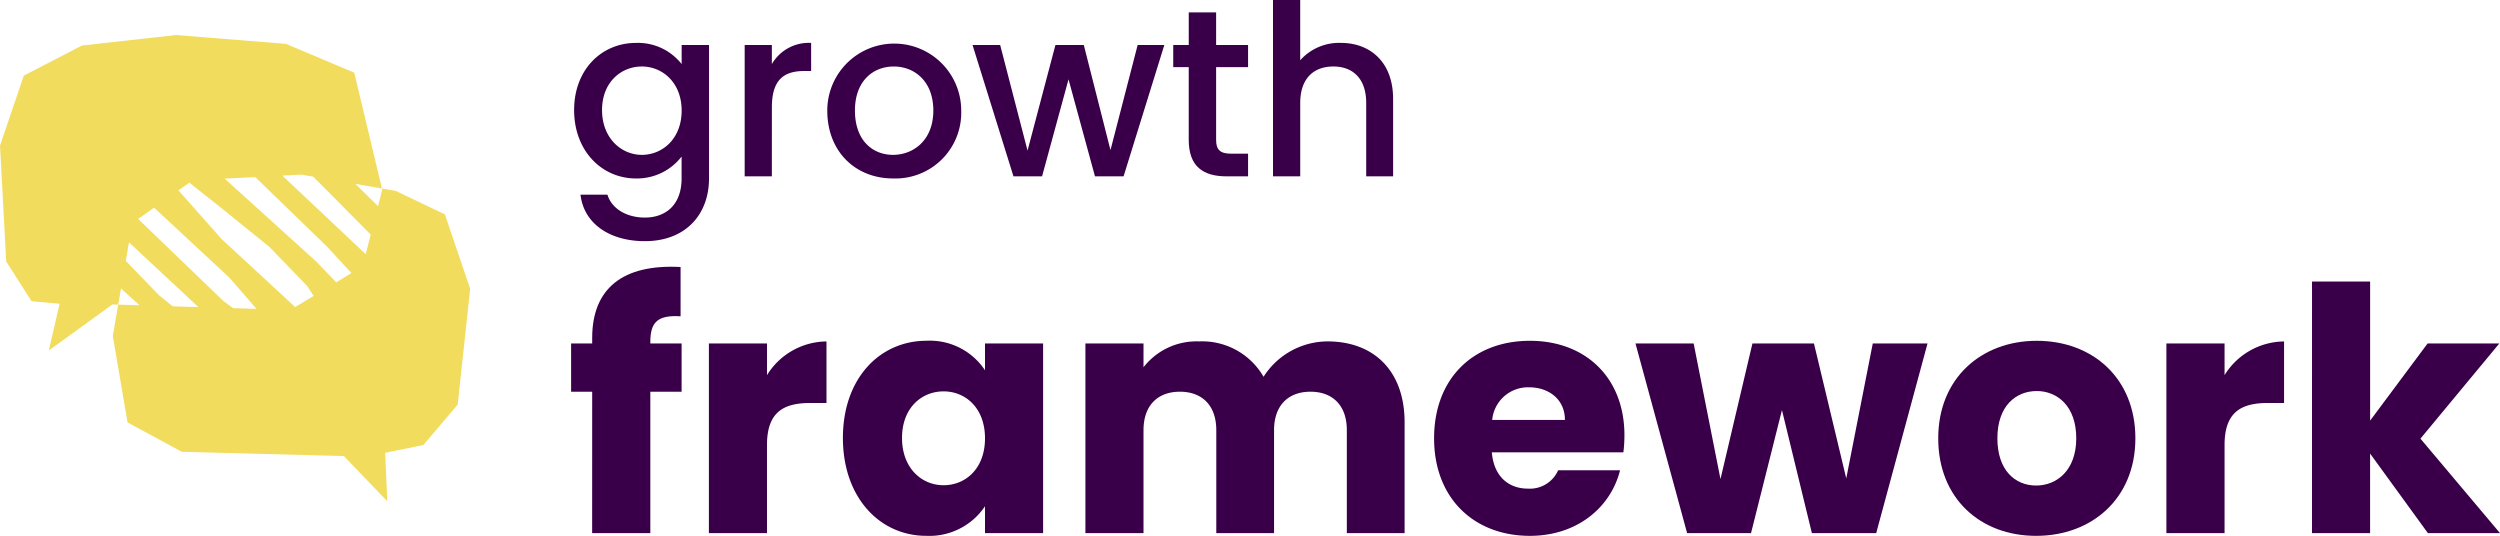 <svg xmlns="http://www.w3.org/2000/svg" width="292.227" height="62.636" viewBox="0 0 292.227 62.636">
  <g id="Group_13" data-name="Group 13" transform="translate(-1535.919 -1082.592)">
    <g id="Group_13-2" data-name="Group 13" transform="translate(1602.677 1082.592)">
      <path id="Path_563" data-name="Path 563" d="M1558.415,1083.732a6.5,6.5,0,0,1,5.323,2.476v-2.23h3.2v15.6c0,4.179-2.705,7.329-7.5,7.329-4.092,0-7.131-2.037-7.522-5.433h3.15c.476,1.588,2.174,2.675,4.373,2.675,2.454,0,4.293-1.5,4.293-4.571v-2.56a6.586,6.586,0,0,1-5.323,2.56c-4.038,0-7.24-3.255-7.24-7.993S1554.378,1083.732,1558.415,1083.732Zm.669,2.758c-2.366,0-4.65,1.782-4.65,5.094s2.283,5.235,4.65,5.235c2.392,0,4.654-1.865,4.654-5.177C1563.738,1088.351,1561.477,1086.49,1559.084,1086.49Z" transform="translate(-1550.818 -1078.717)" fill="#390049"/>
      <path id="Path_564" data-name="Path 564" d="M1558.883,1099.33h-3.176v-15.352h3.176v2.23a4.99,4.99,0,0,1,4.592-2.476v3.286h-.8c-2.34,0-3.788.972-3.788,4.236Z" transform="translate(-1535.419 -1078.717)" fill="#390049"/>
      <path id="Path_565" data-name="Path 565" d="M1565.587,1099.576c-4.373,0-7.686-3.119-7.686-7.935a7.828,7.828,0,1,1,15.656,0A7.688,7.688,0,0,1,1565.587,1099.576Zm0-2.758c2.366,0,4.711-1.694,4.711-5.177s-2.256-5.151-4.624-5.151c-2.4,0-4.539,1.672-4.539,5.151S1563.189,1096.818,1565.587,1096.818Z" transform="translate(-1527.958 -1078.717)" fill="#390049"/>
      <path id="Path_566" data-name="Path 566" d="M1561.762,1083.788h3.229l3.2,12.344,3.26-12.344h3.317l3.118,12.286,3.176-12.286h3.119l-4.764,15.352h-3.343l-3.093-11.34-3.092,11.34h-3.343Z" transform="translate(-1514.839 -1078.527)" fill="#390049"/>
      <path id="Path_567" data-name="Path 567" d="M1568.907,1089.325h-1.812v-2.591h1.813v-3.813h3.2v3.813h3.735v2.591h-3.735v8.5c0,1.144.449,1.615,1.782,1.615h1.953v2.648h-2.512c-2.727,0-4.425-1.144-4.425-4.263Z" transform="translate(-1496.713 -1081.474)" fill="#390049"/>
      <path id="Path_568" data-name="Path 568" d="M1569.745,1082.592h3.181v7.047a6.071,6.071,0,0,1,4.76-2.032c3.427,0,6.1,2.252,6.1,6.545v9.052h-3.145v-8.582c0-2.811-1.531-4.258-3.845-4.258-2.34,0-3.867,1.447-3.867,4.258v8.582h-3.181Z" transform="translate(-1487.702 -1082.592)" fill="#390049"/>
      <path id="Path_569" data-name="Path 569" d="M1553.558,1104.29h-2.464v-5.639h2.464v-.638c0-5.8,3.576-8.661,10.333-8.3v5.762c-2.626-.162-3.537.638-3.537,2.979v.2h3.656v5.639h-3.656v16.531h-6.8Z" transform="translate(-1551.095 -1058.502)" fill="#390049"/>
      <path id="Path_570" data-name="Path 570" d="M1561.548,1114.076h-6.792v-22.17h6.792v3.7a8.263,8.263,0,0,1,6.954-3.937v7.192h-1.87c-3.22,0-5.085,1.113-5.085,4.927Z" transform="translate(-1538.651 -1051.757)" fill="#390049"/>
      <path id="Path_571" data-name="Path 571" d="M1568.092,1091.646a7.728,7.728,0,0,1,6.836,3.453v-3.137h6.792v22.17h-6.792v-3.14a7.833,7.833,0,0,1-6.875,3.457c-5.4,0-9.735-4.448-9.735-11.442S1562.65,1091.646,1568.092,1091.646Zm1.988,5.917c-2.542,0-4.852,1.909-4.852,5.446s2.31,5.525,4.852,5.525c2.582,0,4.848-1.949,4.848-5.485S1572.662,1097.563,1570.08,1097.563Z" transform="translate(-1526.548 -1051.815)" fill="#390049"/>
      <path id="Path_572" data-name="Path 572" d="M1595.32,1102.036c0-2.9-1.671-4.491-4.253-4.491s-4.253,1.593-4.253,4.491v12.04h-6.753v-12.04c0-2.9-1.672-4.491-4.254-4.491s-4.253,1.593-4.253,4.491v12.04h-6.792v-22.17h6.792v2.78a7.84,7.84,0,0,1,6.479-3.022,8.286,8.286,0,0,1,7.553,4.135,8.914,8.914,0,0,1,7.465-4.135c5.486,0,9.022,3.5,9.022,9.462v12.95h-6.753Z" transform="translate(-1504.646 -1051.757)" fill="#390049"/>
      <path id="Path_573" data-name="Path 573" d="M1585.23,1114.451c-6.51,0-11.2-4.368-11.2-11.4s4.61-11.4,11.2-11.4c6.479,0,11.05,4.285,11.05,11.042a16.384,16.384,0,0,1-.123,1.992h-15.378c.242,2.9,2.027,4.245,4.214,4.245a3.606,3.606,0,0,0,3.537-2.142h7.236C1594.688,1111.116,1590.755,1114.451,1585.23,1114.451Zm-4.408-13.549h8.5c0-2.428-1.909-3.813-4.174-3.813A4.2,4.2,0,0,0,1580.823,1100.9Z" transform="translate(-1473.156 -1051.815)" fill="#390049"/>
      <path id="Path_574" data-name="Path 574" d="M1579.378,1091.719h6.8l3.136,15.854,3.734-15.854h7.192l3.775,15.774,3.1-15.774h6.4l-6,22.17H1600l-3.5-14.384-3.616,14.384h-7.469Z" transform="translate(-1454.964 -1051.57)" fill="#390049"/>
      <path id="Path_575" data-name="Path 575" d="M1598.864,1114.451c-6.515,0-11.442-4.368-11.442-11.4s5.046-11.4,11.521-11.4c6.52,0,11.525,4.369,11.525,11.4S1605.383,1114.451,1598.864,1114.451Zm0-5.881c2.424,0,4.693-1.786,4.693-5.521,0-3.774-2.226-5.525-4.614-5.525-2.463,0-4.606,1.751-4.606,5.525C1594.337,1106.783,1596.4,1108.569,1598.864,1108.569Z" transform="translate(-1427.619 -1051.815)" fill="#390049"/>
      <path id="Path_576" data-name="Path 576" d="M1600.283,1114.076h-6.8v-22.17h6.8v3.7a8.272,8.272,0,0,1,6.955-3.937v7.192h-1.87c-3.216,0-5.085,1.113-5.085,4.927Z" transform="translate(-1407.01 -1051.757)" fill="#390049"/>
      <path id="Path_577" data-name="Path 577" d="M1597.355,1090.074h6.792v16.254l6.717-9.018h8.384l-9.22,11.125,9.3,11.045H1610.9l-6.757-9.3v9.3h-6.792Z" transform="translate(-1393.859 -1057.162)" fill="#390049"/>
    </g>
    <path id="Path_578" data-name="Path 578" d="M1587.922,1104.488l-5.763-2.754-1.6-.273.035.15-.488,1.913-2.644-2.6,3.1.536-3.233-13.535-7.993-3.374-12.854-1.03-10.993,1.228-6.792,3.519-2.776,8.182.722,13.54,2.965,4.645,3.277.3-1.258,5.454,7.426-5.371.682.018.326-1.882,2.168,1.957-2.494-.075-.633,3.656,1.724,10.113,6.339,3.431,18.95.5,5.076,5.292-.251-5.675,4.461-.907,4.016-4.724,1.461-13.535Zm-31.812,10.747-1.623-1.316-3.867-4,.373-2.161,8.028,7.479.075.083Zm7.056.211-1.175-.871-9.924-9.555,1.861-1.32,8.824,8.2,3.15,3.633Zm7.257-.128-8.59-7.939-5.055-5.7,1.276-.9,3.791,3.009,5.551,4.491,4.426,4.575.757,1.161Zm4.8-2.894-2.366-2.45-10.676-9.665,3.567-.189,8.38,8.12,2.873,3.11Zm3.444-3.286-9.572-9.022-.158-.163,2.208-.114,1.39.237,6.717,6.775Z" transform="translate(0.001 3.165)" fill="#f2dc5d"/>
  </g>
</svg>
